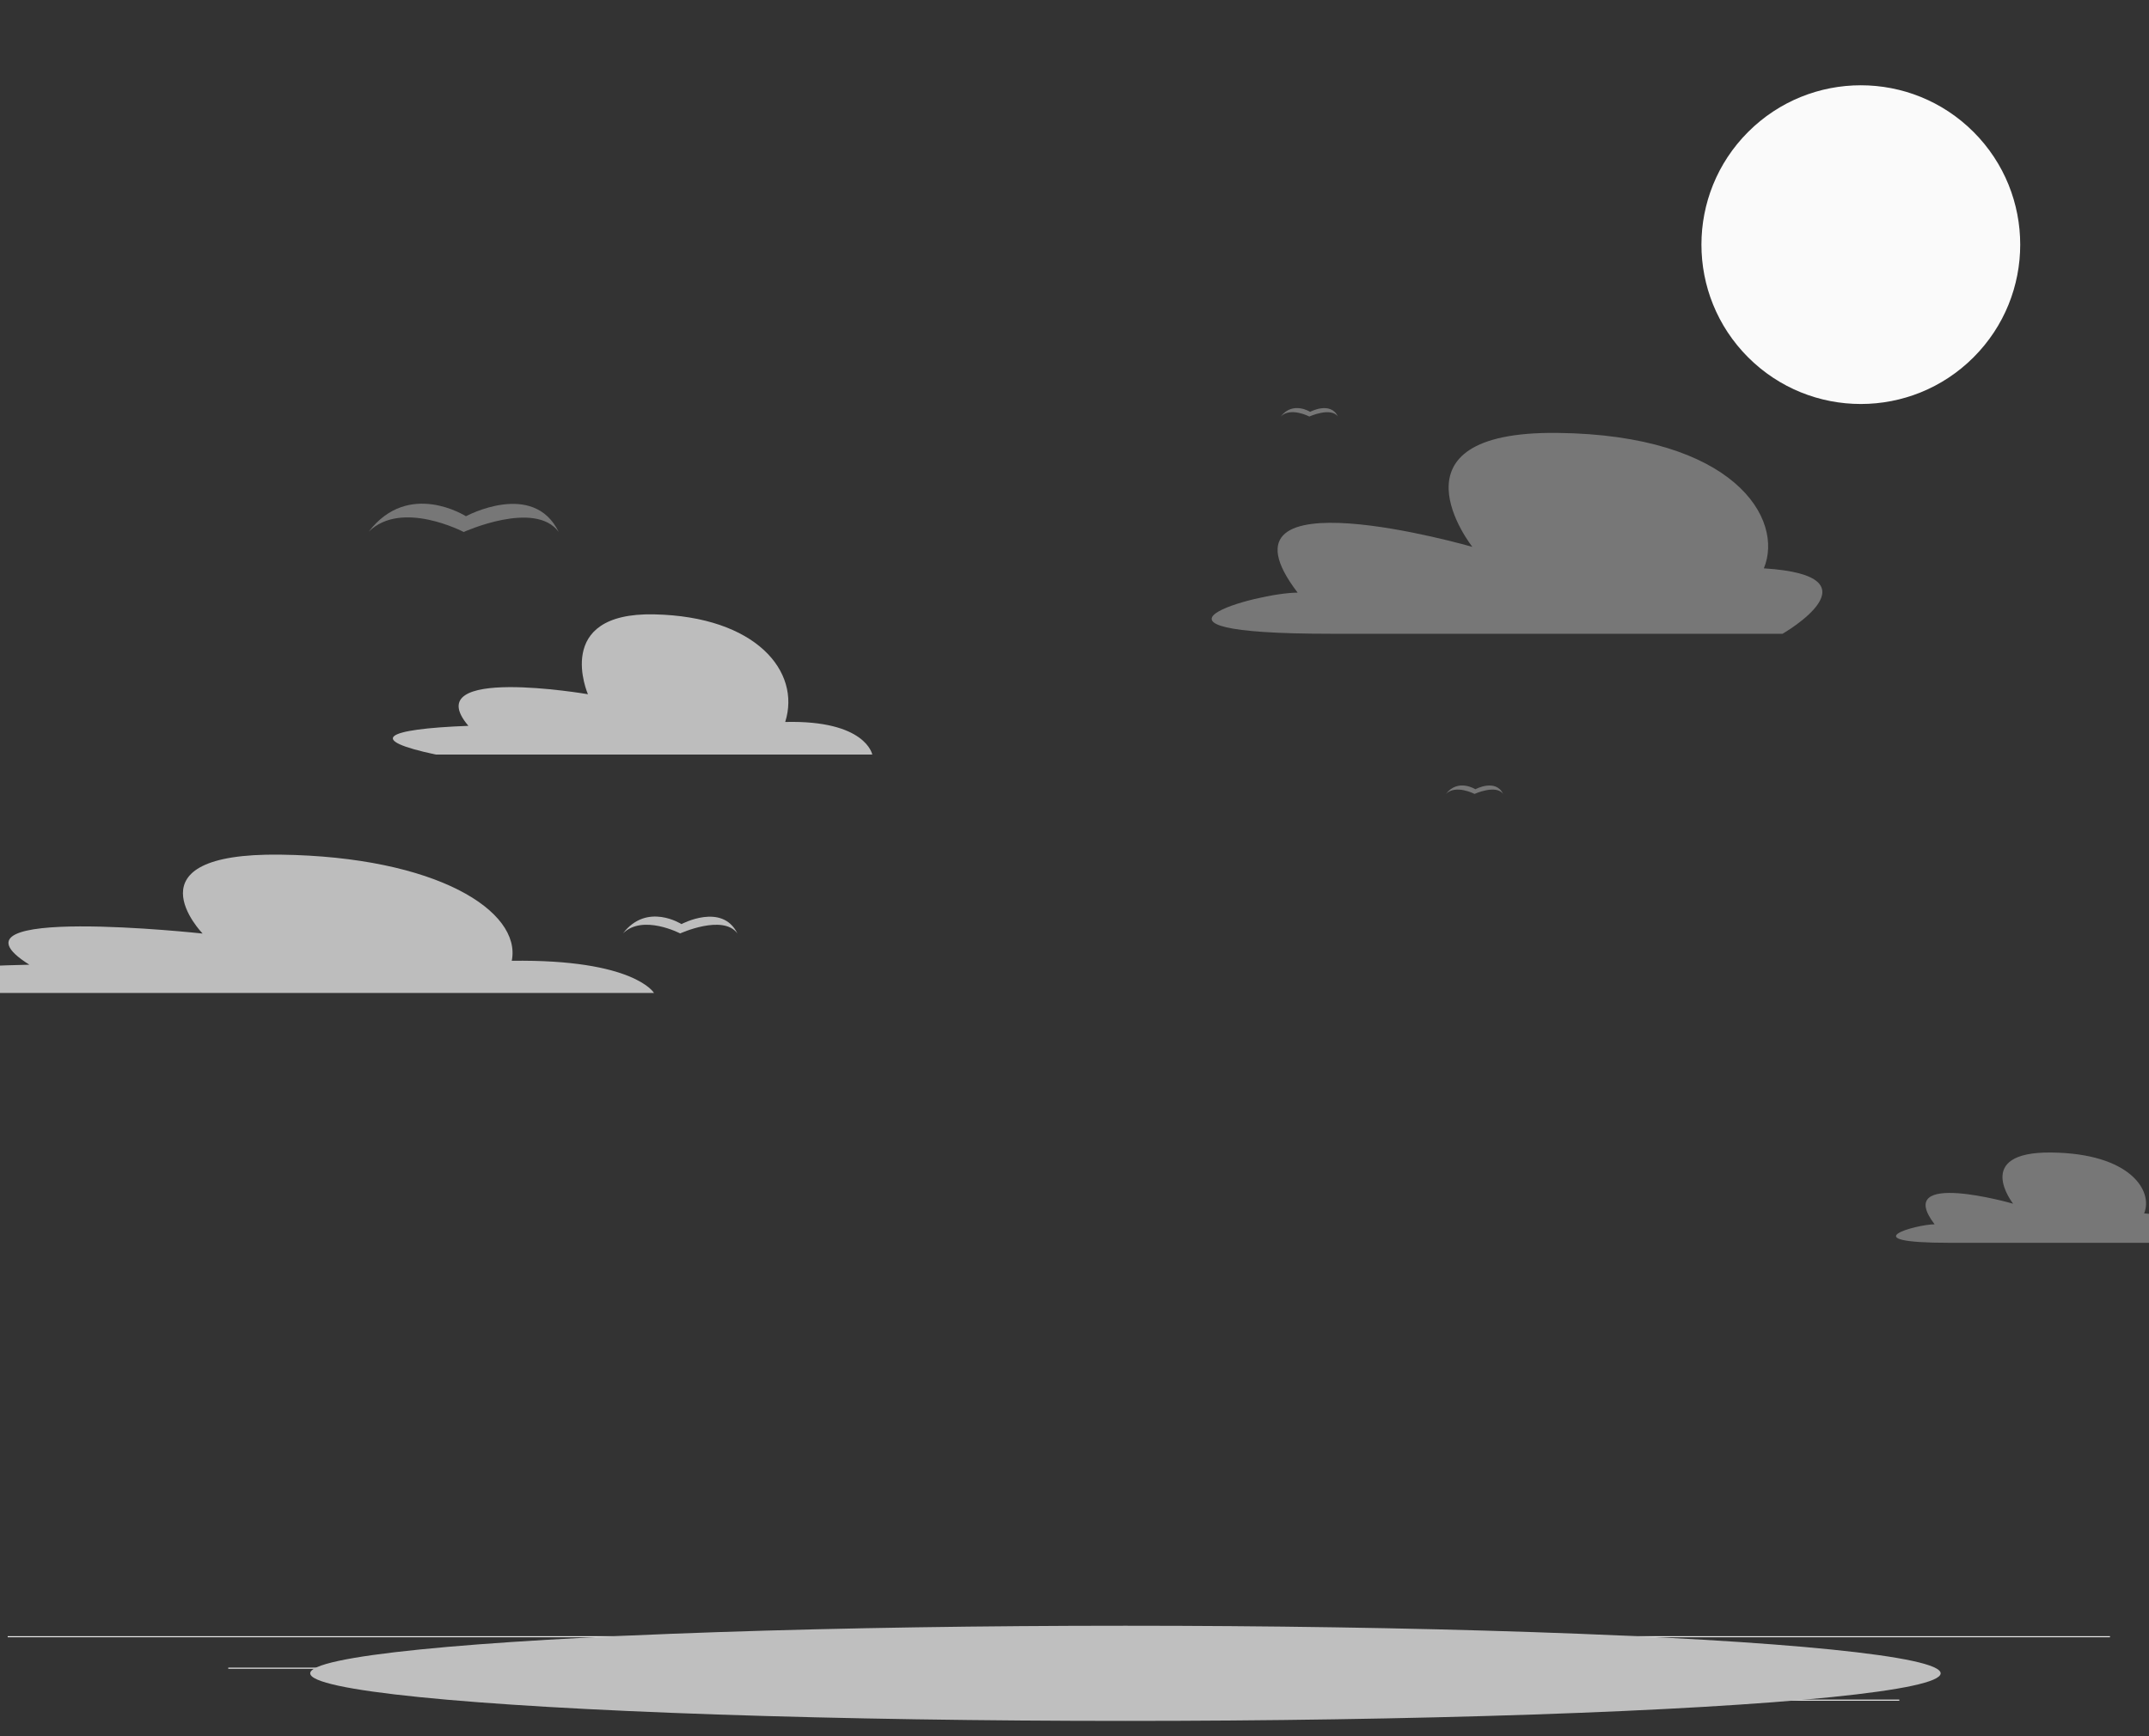<?xml version="1.0" encoding="utf-8"?>
<svg id="svg2" viewBox="-11.114 0 511.114 412.993" xmlns="http://www.w3.org/2000/svg">
  <rect x="-11.114" y="0" width="511.114" height="412.993" fill="#333333" stroke="none"/>
  <desc>Source: openclipart.org/detail/209545</desc>
  <g id="freepik--background-complete--inject-1633" transform="matrix(1, 0, 0, 1, 559.637, 141.063)">
    <rect y="382.4" width="500" height="0.25" style="fill:#ebebeb"/>
    <rect x="416.78" y="398.49" width="33.12" height="0.25" style="fill:#ebebeb"/>
    <rect x="322.53" y="401.21" width="8.69" height="0.25" style="fill:#ebebeb"/>
    <rect x="396.59" y="389.21" width="19.19" height="0.25" style="fill:#ebebeb"/>
    <rect x="52.46" y="390.89" width="43.19" height="0.25" style="fill:#ebebeb"/>
    <rect x="104.56" y="390.89" width="6.33" height="0.25" style="fill:#ebebeb"/>
    <rect x="131.47" y="395.11" width="93.68" height="0.25" style="fill:#ebebeb"/>
    <circle cx="559.33" cy="170" r="37.91" transform="translate(-69.97 326.66) rotate(-45)" style="fill:#fafafa"/>
    <path d="M70.7,181H174.51s-1.5-8.22-20.71-7.75c3.81-12-6.94-25.1-31.19-25.6s-15.73,19-15.73,19-40.76-7-28.43,7.52C58.25,174.94,54.26,177.52,70.7,181Z" style="fill:#bdbdbd"/>
    <path d="M340.17,232.41c2.36-11.81-17.82-24.75-55-25.25s-18.53,18.77-18.53,18.77-64.21-7-41.2,7.41c-30.62.69-36,3.24-9.87,6.72H374S369.34,232,340.17,232.41Z" style="fill:#bdbdbd"/>
    <path d="M319.57,143.93H427.13s24-13.78-4.45-15.56c4.89-11.78-7.12-31.76-49.11-32.22s-20.22,27.11-20.22,27.11-64-18.45-41.55,10.89C302,134.15,267.13,143.93,319.57,143.93Z" style="fill:#bdbdbd"/>
    <path d="M94.31,286.63h48.33s10.79-6.19-2-7c2.2-5.29-3.2-14.27-22.07-14.48s-9.08,12.18-9.08,12.18-28.76-8.28-18.68,4.9C86.42,282.24,70.74,286.63,94.31,286.63Z" style="fill:#777777"/>
    <path d="M92.13,97.92S78.49,89.18,69,101.61c7.79-7.72,22.6.06,22.6.06s17-7.7,22.6,0C108.17,89.26,92.13,97.92,92.13,97.92Z" style="fill:#777777"/>
    <path d="M165.25,213s-8.2-5.26-13.92,2.22c4.7-4.65,13.61,0,13.61,0s10.2-4.64,13.61,0C174.91,207.82,165.25,213,165.25,213Z" style="fill:#777777"/>
    <path d="M314.77,91.14s-4.1-2.63-7,1.11c2.35-2.33,6.81,0,6.81,0s5.1-2.31,6.8,0C319.6,88.53,314.77,91.14,314.77,91.14Z" style="fill:#777777"/>
    <path d="M415.07,180.92s-4.11-2.63-7,1.11c2.34-2.32,6.8,0,6.8,0s5.1-2.32,6.8,0C419.89,178.31,415.07,180.92,415.07,180.92Z" style="fill:#777777"/>
  </g>
  <g id="freepik--Shadow--inject-1633" transform="matrix(1, 0, 0, 1, 559.637, 141.063)">
    <ellipse id="freepik--path--inject-1633" cx="250" cy="416.24" rx="193.89" ry="11.32" style="fill:#777777"/>
  </g>
  <g id="g-1" transform="matrix(1, 0, 0, 1, -14.283, 6.835)">
    <rect y="382.4" width="500" height="0.25" style="fill:#ebebeb" x="5"/>
    <rect x="421.78" y="397.49" width="33.12" height="0.25" style="fill:#ebebeb"/>
    <rect x="327.53" y="400.21" width="8.69" height="0.25" style="fill:#ebebeb"/>
    <rect x="401.59" y="388.21" width="19.19" height="0.25" style="fill:#ebebeb"/>
    <rect x="57.46" y="389.89" width="43.19" height="0.25" style="fill:#ebebeb"/>
    <rect x="109.56" y="389.89" width="6.33" height="0.25" style="fill:#ebebeb"/>
    <rect x="136.47" y="394.11" width="93.68" height="0.25" style="fill:#ebebeb"/>
    <circle cx="559.33" cy="170" r="37.91" transform="translate(-69.97 326.66) rotate(-45)" style="fill:#fafafa"/>
    <path d="M 106.82 172.665 L 210.63 172.665 C 210.63 172.665 209.13 164.445 189.92 164.915 C 193.73 152.915 182.98 139.815 158.73 139.315 C 134.48 138.815 143 158.315 143 158.315 C 143 158.315 102.24 151.315 114.57 165.835 C 94.37 166.605 90.38 169.185 106.82 172.665 Z" style="fill:#bdbdbd"/>
    <path d="M 124.887 221.729 C 127.247 209.919 107.067 196.979 69.887 196.479 C 32.707 195.979 51.357 215.249 51.357 215.249 C 51.357 215.249 -12.853 208.249 10.157 222.659 C -20.463 223.349 -25.843 225.899 0.287 229.379 L 158.717 229.379 C 158.717 229.379 154.057 221.319 124.887 221.729 Z" style="fill: rgb(189, 189, 189); transform-box: fill-box; transform-origin: 42.862% 41.557%;"/>
    <path d="M319.57,143.93H427.13s24-13.78-4.45-15.56c4.89-11.78-7.12-31.76-49.11-32.22s-20.22,27.11-20.22,27.11-64-18.45-41.55,10.89C302,134.15,267.13,143.93,319.57,143.93Z" style="fill:#777777"/>
    <path d="M 466.792 288.819 L 515.122 288.819 C 515.122 288.819 525.912 282.629 513.122 281.819 C 515.322 276.529 509.922 267.549 491.052 267.339 C 472.182 267.129 481.972 279.519 481.972 279.519 C 481.972 279.519 453.212 271.239 463.292 284.419 C 458.902 284.429 443.222 288.819 466.792 288.819 Z" style="fill:#777777"/>
    <path d="M 113.984 115.973 C 113.984 115.973 100.344 107.233 90.854 119.663 C 98.644 111.943 113.454 119.723 113.454 119.723 C 113.454 119.723 130.454 112.023 136.054 119.723 C 130.024 107.313 113.984 115.973 113.984 115.973 Z" style="fill:#777777"/>
    <path d="M165.25,213s-8.2-5.26-13.92,2.22c4.7-4.65,13.61,0,13.61,0s10.2-4.64,13.61,0C174.91,207.82,165.25,213,165.25,213Z" style="fill:#bdbdbd"/>
    <path d="M314.77,91.14s-4.1-2.63-7,1.11c2.35-2.33,6.81,0,6.81,0s5.1-2.31,6.8,0C319.6,88.53,314.77,91.14,314.77,91.14Z" style="fill:#777777"/>
    <path d="M 354.07 180.92 C 354.07 180.92 349.96 178.29 347.07 182.03 C 349.41 179.71 353.87 182.03 353.87 182.03 C 353.87 182.03 358.97 179.71 360.67 182.03 C 358.89 178.31 354.07 180.92 354.07 180.92 Z" style="fill:#777777"/>
  </g>
  <g id="g-2" transform="matrix(1, 0, 0, 1, 6.555, -18.171)">
    <ellipse id="ellipse-1" cx="250" cy="416.24" rx="193.89" ry="11.32" style="fill: rgb(191, 191, 191);"/>
  </g>
</svg>